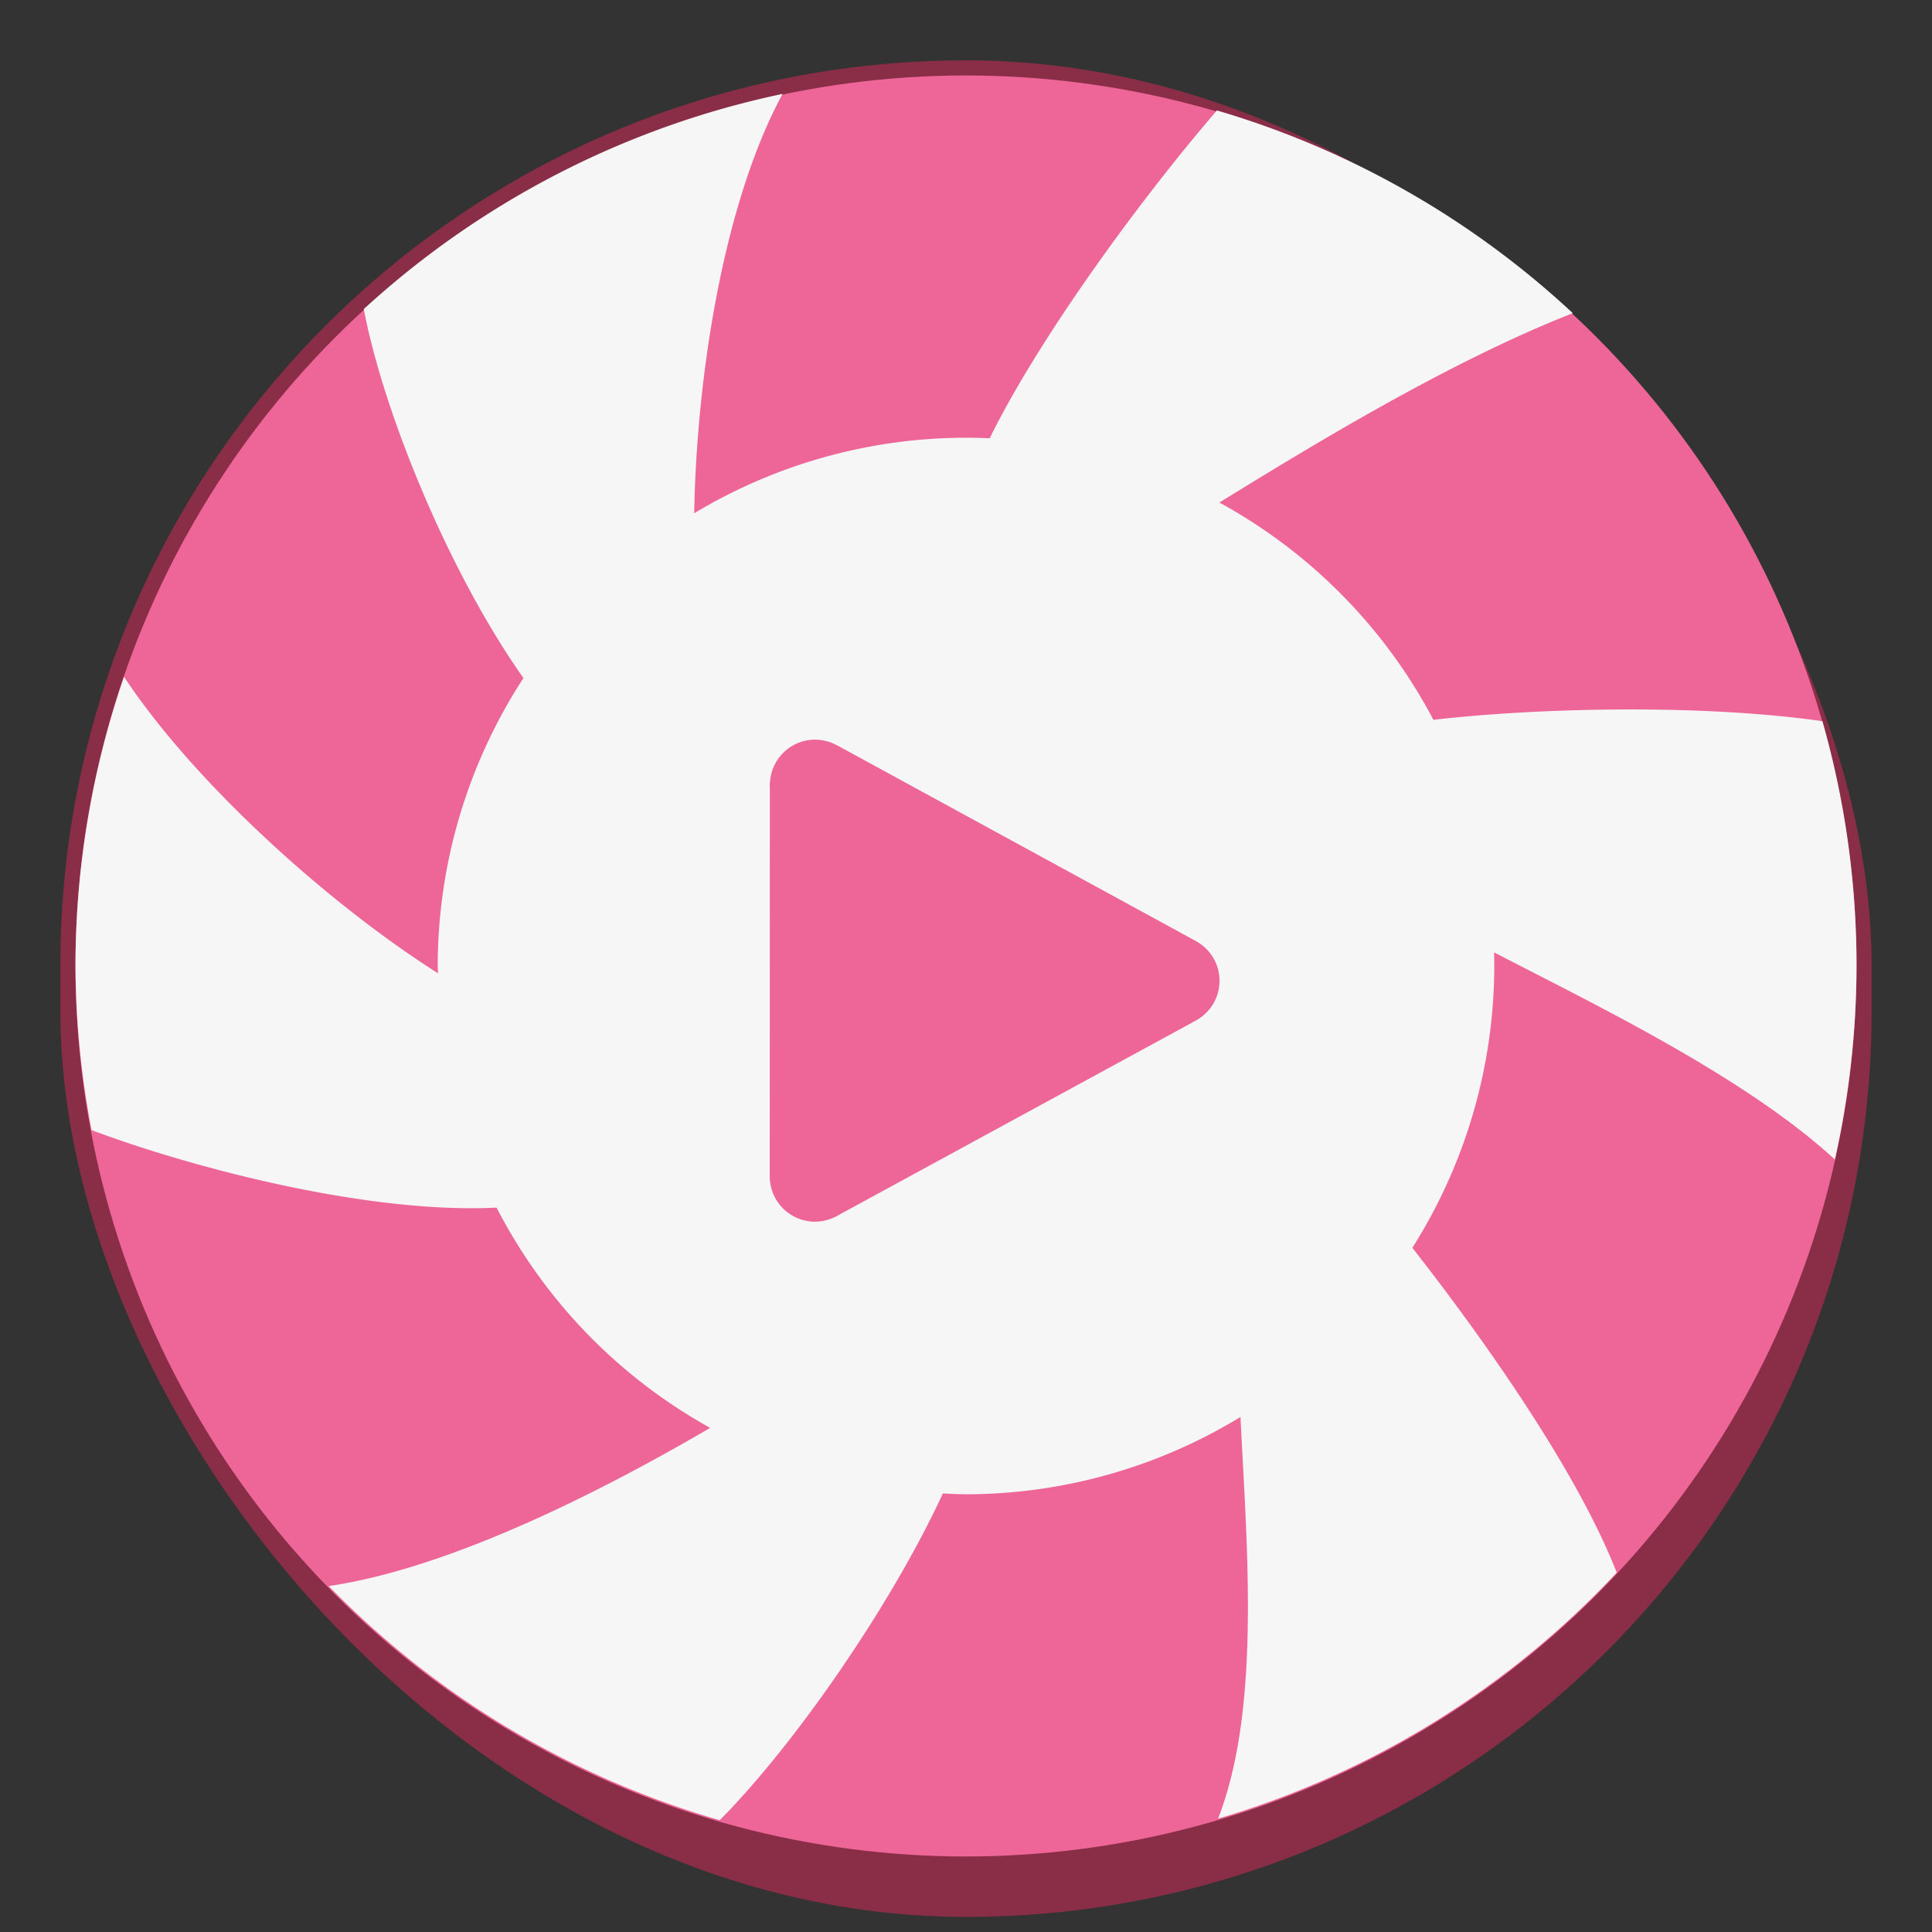 <?xml version="1.0" encoding="UTF-8" standalone="no"?>
<!-- Created with Inkscape (http://www.inkscape.org/) -->

<svg
   width="128"
   height="128"
   viewBox="0 0 33.867 33.867"
   version="1.1"
   id="svg1099"
   inkscape:version="1.2 (dc2aedaf03, 2022-05-15)"
   sodipodi:docname="lollypop.svg"
   xmlns:inkscape="http://www.inkscape.org/namespaces/inkscape"
   xmlns:sodipodi="http://sodipodi.sourceforge.net/DTD/sodipodi-0.dtd"
   xmlns="http://www.w3.org/2000/svg"
   xmlns:svg="http://www.w3.org/2000/svg">
  <rect x="0" y="0" width="33.867" height="33.867" fill="#333333" stroke="none"/>
  <sodipodi:namedview
     id="namedview1101"
     pagecolor="#ffffff"
     bordercolor="#666666"
     borderopacity="1.0"
     inkscape:pageshadow="2"
     inkscape:pageopacity="0.0"
     inkscape:pagecheckerboard="0"
     inkscape:document-units="px"
     showgrid="false"
     units="px"
     inkscape:zoom="3.1796875"
     inkscape:cx="36.953317"
     inkscape:cy="47.174447"
     inkscape:window-width="1920"
     inkscape:window-height="1011"
     inkscape:window-x="0"
     inkscape:window-y="0"
     inkscape:window-maximized="1"
     inkscape:current-layer="svg1099"
     inkscape:showpageshadow="2"
     inkscape:deskcolor="#d1d1d1" />
  <defs
     id="defs1096" />
  <rect
     style="opacity:1;fill:#8a2e48;fill-opacity:1;stroke-width:0.529"
     id="rect1196"
     width="31.75"
     height="32.544"
     x="1.058"
     y="1.058"
     ry="15.875" />
  <circle
     style="opacity:1;fill:#ed6697;fill-opacity:1;stroke-width:0.536"
     id="path6320"
     cx="16.933"
     cy="16.933"
     r="15.61" />
  <path
     id="path401"
     style="fill:#f6f6f6;fill-opacity:1;stroke-width:0.538"
     d="M 13.718 1.646 A 15.61 15.61 0 0 0 6.377 5.418 C 6.725 7.246 7.876 10.047 9.176 11.886 A 9.26 9.26 0 0 0 7.673 16.933 A 9.26 9.26 0 0 0 7.678 17.061 C 5.787 15.864 3.418 13.744 2.174 11.864 A 15.61 15.61 0 0 0 1.323 16.914 A 15.61 15.61 0 0 0 1.605 19.81 C 3.345 20.464 6.434 21.282 8.705 21.169 A 9.26 9.26 0 0 0 12.449 25.03 C 10.577 26.125 7.911 27.487 5.763 27.803 A 15.61 15.61 0 0 0 12.617 31.907 C 13.97 30.539 15.647 28.09 16.528 26.179 A 9.26 9.26 0 0 0 16.933 26.194 A 9.26 9.26 0 0 0 21.745 24.839 C 21.85 27.035 22.114 29.926 21.352 31.88 A 15.61 15.61 0 0 0 28.34 27.567 C 27.649 25.793 26.015 23.478 24.758 21.874 A 9.26 9.26 0 0 0 26.194 16.933 A 9.26 9.26 0 0 0 26.191 16.695 C 27.988 17.626 30.584 18.874 32.164 20.325 A 15.61 15.61 0 0 0 32.544 16.914 A 15.61 15.61 0 0 0 31.946 12.642 C 29.802 12.336 26.94 12.409 25.127 12.618 A 9.26 9.26 0 0 0 21.375 8.809 C 22.975 7.823 25.407 6.336 27.571 5.49 A 15.61 15.61 0 0 0 21.332 1.936 C 19.879 3.626 18.164 6.018 17.349 7.683 A 9.26 9.26 0 0 0 16.933 7.673 A 9.26 9.26 0 0 0 12.169 8.997 C 12.208 6.684 12.66 3.599 13.718 1.646 z " />
  <path
     d="m 14.288,12.965 c -0.42,8.2e-4 -0.766,0.328 -0.791,0.747 h -0.002 v 0.02 c -5.29e-4,0.009 -5.29e-4,0.018 -0.002,0.026 0,0.019 0,0.037 0.002,0.056 l -0.002,6.808 c 0,0.438 0.355,0.794 0.794,0.794 0.116,-6.08e-4 0.23,-0.027 0.335,-0.076 l 0.002,0.002 0.02,-0.011 0.003,-0.002 c 0.024,-0.012 0.047,-0.025 0.07,-0.039 l 6.227,-3.39 c 0.003,-0.001 0.006,-0.003 0.008,-0.003 v -0.002 c 0.262,-0.137 0.426,-0.407 0.426,-0.702 -2.27e-4,-0.285 -0.153,-0.547 -0.4,-0.688 l -0.014,-0.008 c -0.001,-5.29e-4 -0.003,-5.29e-4 -0.003,-0.002 L 14.672,13.064 h -0.002 c -0.117,-0.064 -0.249,-0.098 -0.383,-0.099 z"
     style="fill:#ed6697;stroke-width:0.265;fill-opacity:1"
     id="path466" />
</svg>
